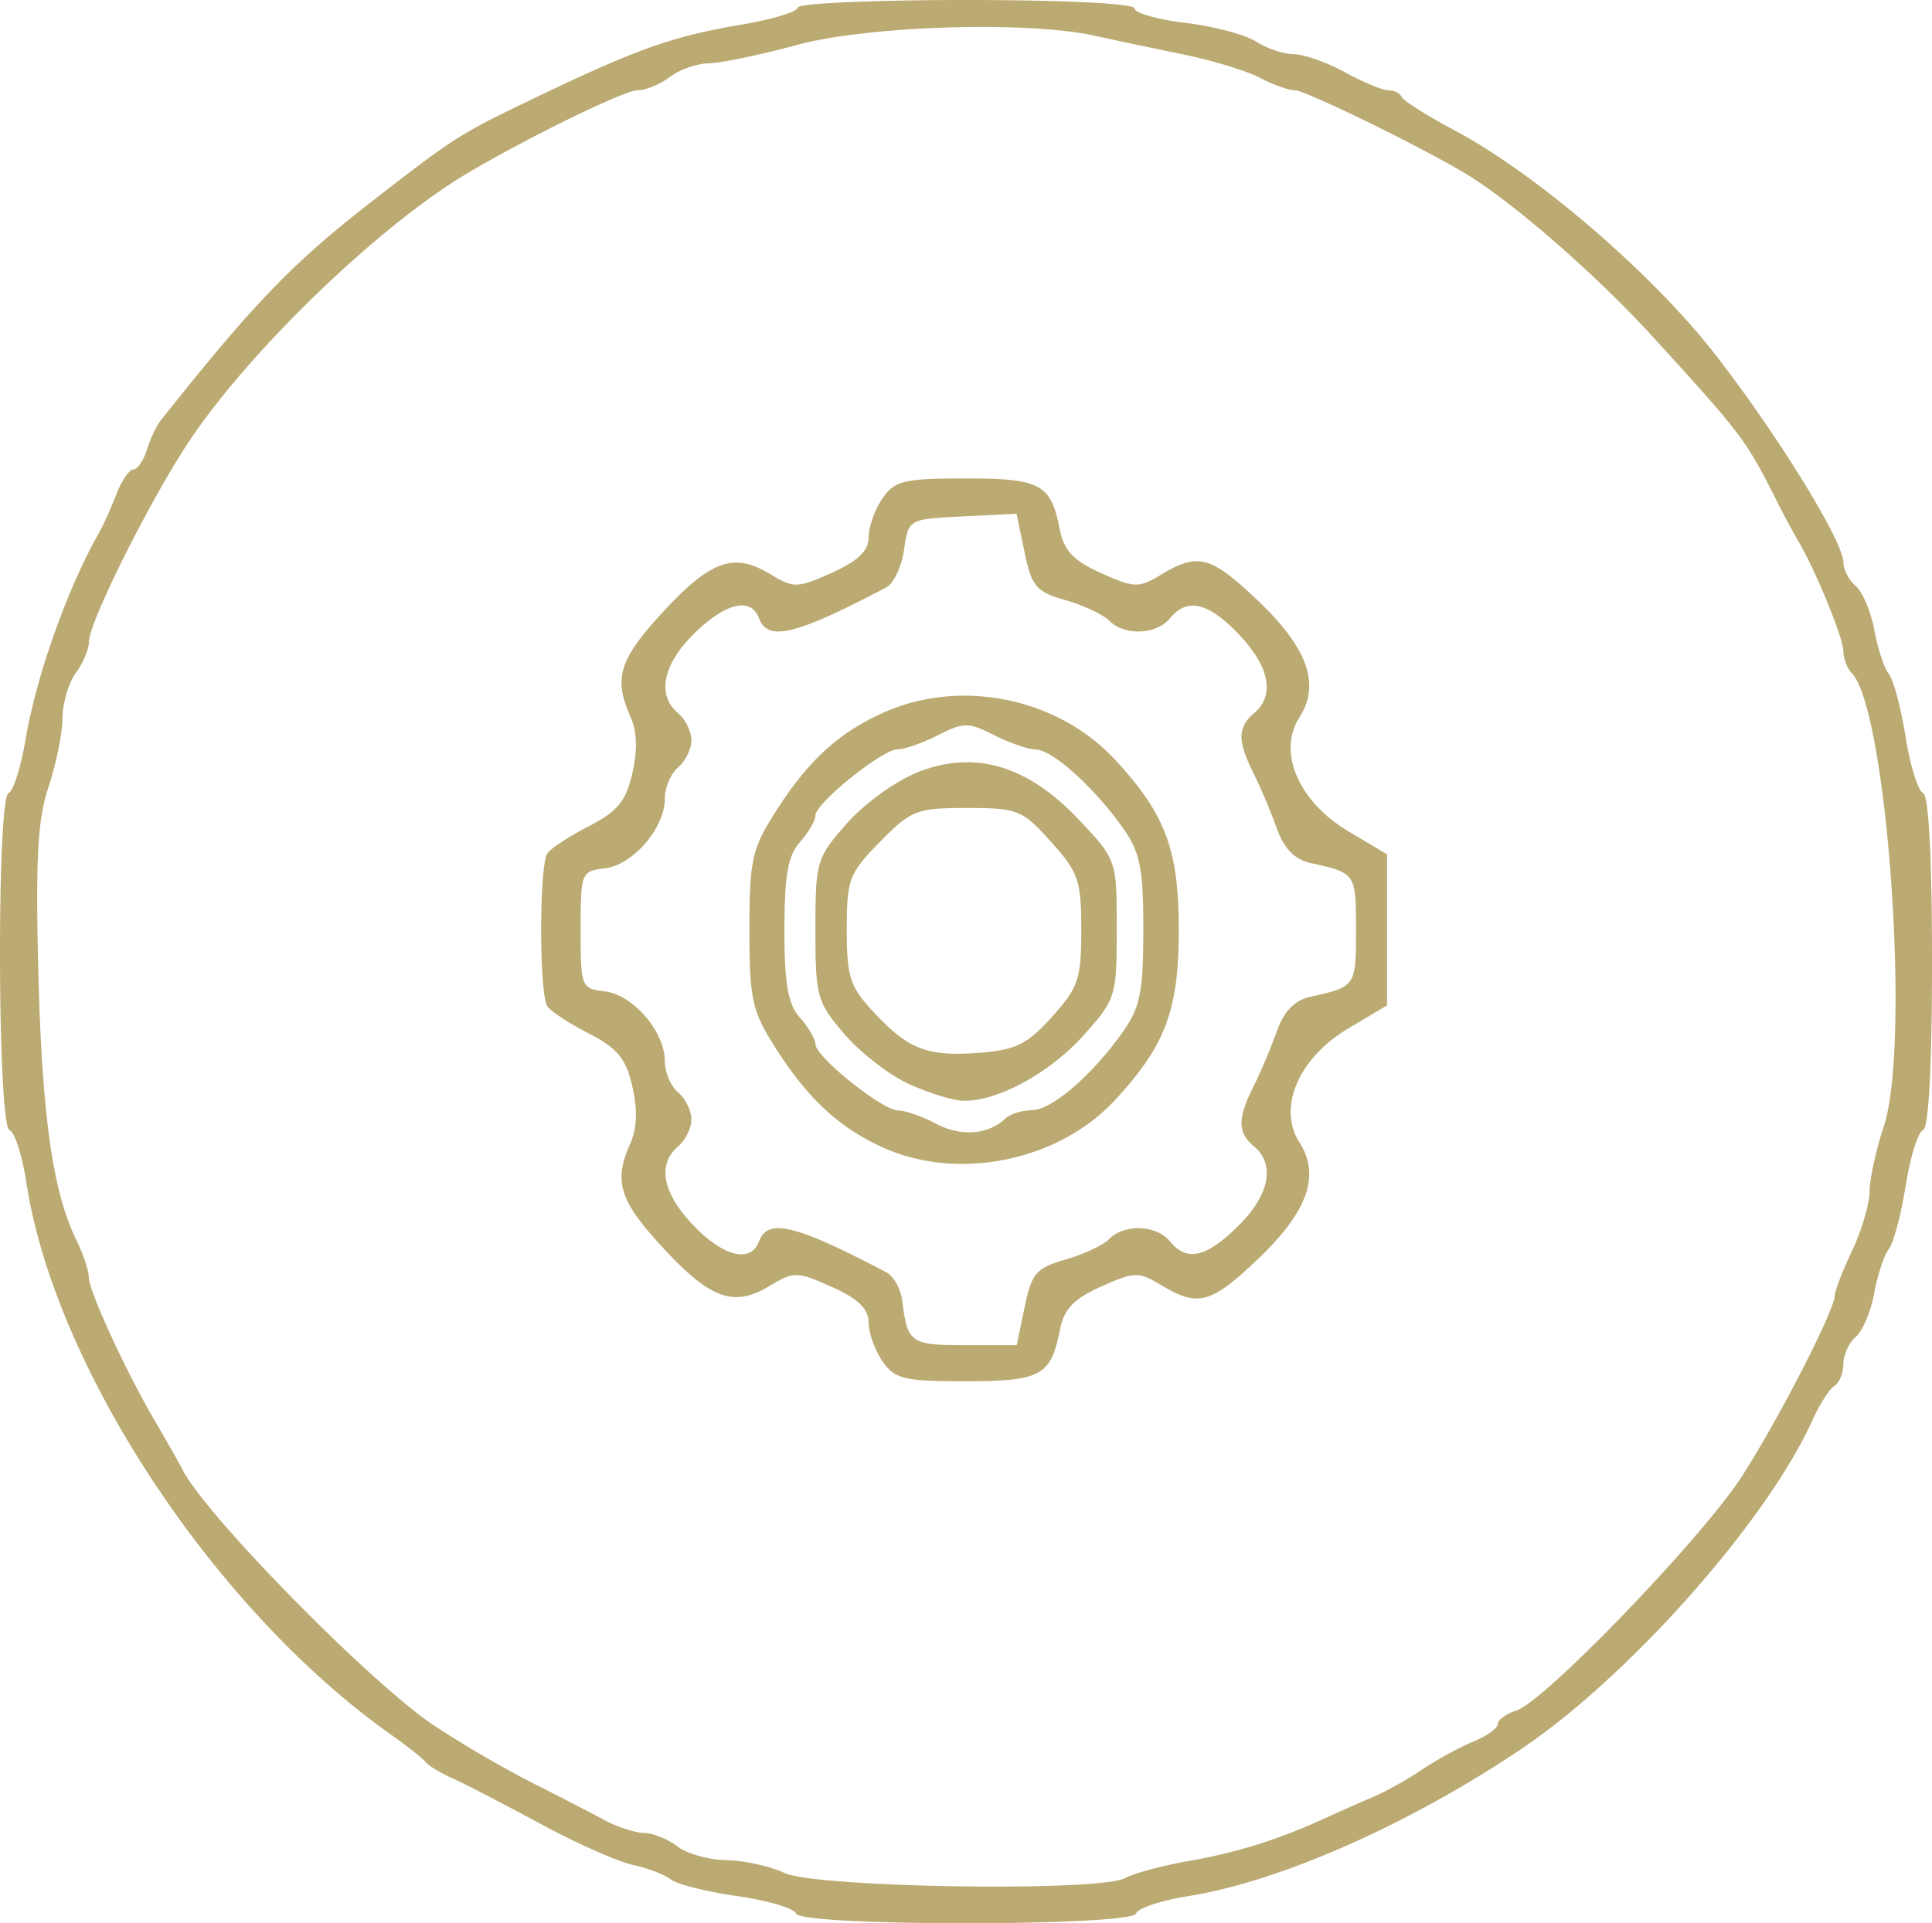<svg xmlns="http://www.w3.org/2000/svg" viewBox="0 0 75.475 75.154" height="284.045" width="285.26"><path d="M31.1 74.774c-.066-.202-1.102-.51-2.302-.682-1.2-.173-2.366-.466-2.591-.65-.226-.185-.895-.441-1.489-.57-.593-.13-2.23-.858-3.635-1.62-1.406-.76-2.942-1.556-3.414-1.767-.472-.212-.94-.494-1.039-.627-.099-.134-.725-.63-1.391-1.101C8.374 62.892 2.136 53.436 1.032 46.22c-.162-1.063-.46-1.99-.66-2.058-.472-.16-.507-13.008-.036-13.176.181-.065.476-.991.656-2.058.423-2.508 1.631-5.914 2.878-8.114.166-.291.47-.966.676-1.5.206-.533.505-.97.664-.97.159 0 .396-.345.527-.766.132-.422.375-.938.54-1.147 3.589-4.523 5.114-6.113 8.08-8.426 3.287-2.562 3.573-2.748 6.074-3.956C24.848 1.916 26.19 1.432 29 .956c1.19-.202 2.164-.5 2.164-.662 0-.161 2.96-.294 6.578-.294 3.814 0 6.577.138 6.577.327 0 .18.896.435 1.99.567 1.096.131 2.336.46 2.758.73.422.271 1.084.493 1.473.493.388 0 1.287.317 1.997.705.71.388 1.476.706 1.701.706.225 0 .461.119.524.264.064.146 1.004.738 2.089 1.317 3.19 1.702 7.707 5.59 10.156 8.742 2.446 3.149 5.007 7.306 5.007 8.128 0 .282.217.696.483.92.266.226.591 1 .724 1.72.132.72.387 1.492.567 1.714.18.222.476 1.333.657 2.468.182 1.135.488 2.118.68 2.183.22.075.351 2.536.351 6.587 0 4.05-.131 6.512-.35 6.586-.193.066-.5 1.048-.68 2.184-.182 1.135-.478 2.245-.658 2.468-.18.222-.435.993-.567 1.714-.133.72-.458 1.494-.724 1.719-.266.224-.483.697-.483 1.05 0 .353-.158.741-.351.863-.194.121-.58.726-.859 1.343-1.786 3.955-7.192 10.049-11.426 12.882-4.408 2.95-9.398 5.148-12.975 5.716-1.044.166-1.953.469-2.02.674-.166.509-13.115.513-13.282.004zm12.85-1.384c.343-.188 1.463-.489 2.487-.669 1.916-.338 3.509-.837 5.324-1.67a88.477 88.477 0 0 1 1.904-.844c.476-.202 1.333-.682 1.904-1.067.571-.384 1.467-.874 1.99-1.087.524-.214.953-.521.953-.683 0-.162.329-.401.73-.531 1.112-.36 7.273-6.763 8.814-9.16 1.43-2.224 3.602-6.454 3.622-7.055.007-.194.313-.988.681-1.764.368-.776.674-1.82.68-2.319.007-.499.254-1.63.55-2.513 1.064-3.183.14-16.297-1.25-17.728-.18-.185-.326-.571-.326-.86 0-.503-1.096-3.18-1.75-4.273a33.098 33.098 0 0 1-.85-1.588c-1.217-2.412-1.338-2.573-4.84-6.414-2.18-2.392-5.429-5.23-7.274-6.354-1.682-1.025-6.298-3.283-6.709-3.283-.25 0-.866-.22-1.372-.488-.505-.269-1.853-.68-2.996-.914-1.142-.234-2.7-.563-3.462-.731-2.639-.583-8.851-.39-11.62.36-1.415.384-2.963.707-3.439.717-.476.011-1.168.253-1.537.538-.37.285-.942.518-1.271.518-.51 0-4.42 1.916-6.712 3.29C14.74 8.88 9.69 13.764 7.361 17.285c-1.528 2.31-3.872 7.006-3.884 7.782-.005.302-.238.858-.517 1.235-.28.376-.513 1.172-.52 1.768-.005.596-.252 1.806-.547 2.688-.423 1.266-.506 2.783-.396 7.206.14 5.613.565 8.614 1.481 10.482.27.55.49 1.205.49 1.457 0 .542 1.436 3.662 2.604 5.659.454.776.93 1.614 1.056 1.864.923 1.809 7.372 8.368 9.841 10.01a44.368 44.368 0 0 0 3.809 2.223c1.047.527 2.317 1.182 2.822 1.456.506.274 1.207.503 1.558.51.352.005.942.243 1.311.528.37.285 1.227.525 1.904.534.678.01 1.7.234 2.27.5 1.239.578 12.31.746 13.307.202zm-9.478-20.2c-.297-.431-.54-1.115-.54-1.52 0-.523-.413-.921-1.432-1.38-1.363-.612-1.483-.614-2.445-.035-1.4.843-2.317.505-4.204-1.55-1.665-1.814-1.887-2.547-1.224-4.032.259-.578.284-1.319.076-2.221-.25-1.086-.584-1.494-1.686-2.06-.756-.388-1.488-.864-1.628-1.058-.331-.46-.331-5.538 0-5.997.14-.195.872-.67 1.628-1.059 1.102-.566 1.436-.974 1.686-2.06.208-.902.183-1.643-.076-2.22-.663-1.485-.44-2.218 1.224-4.032 1.887-2.056 2.804-2.394 4.204-1.551.962.579 1.082.577 2.445-.035 1.02-.459 1.433-.857 1.433-1.38 0-.405.242-1.089.539-1.52.478-.696.84-.784 3.246-.784 2.946 0 3.336.213 3.688 2.01.16.81.537 1.207 1.608 1.688 1.304.587 1.466.59 2.358.054 1.435-.864 1.933-.727 3.786 1.038 1.932 1.842 2.432 3.26 1.604 4.547-.865 1.345-.034 3.29 1.898 4.442l1.525.908v5.904l-1.525.909c-1.932 1.151-2.763 3.096-1.898 4.442.828 1.287.328 2.704-1.604 4.546-1.853 1.766-2.351 1.903-3.786 1.039-.892-.537-1.054-.533-2.358.053-1.071.482-1.448.878-1.608 1.689-.352 1.797-.742 2.009-3.688 2.009-2.405 0-2.768-.088-3.246-.784zm5.556-2.115c.274-1.32.455-1.53 1.593-1.855.706-.202 1.477-.564 1.713-.805.589-.6 1.846-.551 2.369.091.659.809 1.413.64 2.666-.598 1.224-1.209 1.462-2.397.623-3.106-.65-.55-.654-1.084-.021-2.353.274-.55.683-1.517.909-2.15.282-.79.696-1.214 1.32-1.352 1.767-.392 1.773-.4 1.773-2.612 0-2.211-.006-2.22-1.774-2.612-.623-.138-1.037-.562-1.32-1.352-.225-.633-.634-1.6-.908-2.15-.633-1.269-.629-1.803.02-2.353.824-.696.61-1.811-.586-3.07-1.204-1.265-2.03-1.459-2.702-.634-.523.642-1.78.69-2.369.091-.236-.24-1.007-.603-1.713-.804-1.141-.327-1.319-.534-1.596-1.87l-.312-1.505-2.111.104c-2.111.104-2.112.104-2.285 1.302-.095.659-.406 1.321-.692 1.471-3.546 1.865-4.627 2.128-4.972 1.211-.32-.849-1.312-.615-2.541.599-1.223 1.208-1.461 2.396-.622 3.105.285.242.519.718.519 1.059 0 .34-.234.817-.52 1.058-.285.242-.519.795-.519 1.23 0 1.143-1.246 2.587-2.344 2.716-.92.108-.944.17-.944 2.404 0 2.235.024 2.296.944 2.404 1.098.129 2.344 1.573 2.344 2.716 0 .435.234.989.52 1.23.285.242.519.718.519 1.058 0 .341-.234.817-.52 1.059-.822.696-.61 1.811.588 3.07 1.178 1.238 2.25 1.502 2.576.634.346-.917 1.413-.657 4.972 1.21.286.15.566.654.623 1.119.2 1.638.327 1.728 2.433 1.728h2.038zm-5.576-6.253c-1.711-.786-2.925-1.924-4.196-3.938-.878-1.39-.979-1.859-.979-4.549 0-2.69.1-3.158.979-4.548 1.302-2.063 2.5-3.164 4.311-3.963 3-1.322 6.768-.542 8.993 1.862 1.97 2.127 2.49 3.516 2.49 6.65 0 3.132-.52 4.52-2.49 6.649-2.22 2.398-6.157 3.192-9.108 1.837zm4.83-1.118c.18-.172.647-.318 1.038-.324.783-.011 2.363-1.38 3.565-3.087.654-.93.78-1.565.78-3.958 0-2.393-.126-3.028-.78-3.957-1.111-1.58-2.763-3.076-3.408-3.088-.304-.006-1.044-.26-1.645-.565-.993-.505-1.19-.505-2.183 0-.6.305-1.31.555-1.578.555-.602 0-3.216 2.104-3.216 2.588 0 .195-.272.662-.605 1.037-.468.527-.606 1.308-.606 3.43s.138 2.904.606 3.43c.333.376.605.842.605 1.037 0 .49 2.617 2.589 3.23 2.589.274 0 .946.236 1.491.524.964.51 2.035.426 2.705-.211zm-3.792-1.353c-.761-.351-1.89-1.228-2.51-1.95-1.063-1.24-1.125-1.462-1.125-4.071 0-2.666.042-2.807 1.234-4.16.683-.775 1.931-1.672 2.795-2.008 2.215-.862 4.27-.247 6.27 1.877 1.47 1.56 1.472 1.565 1.472 4.266 0 2.632-.035 2.743-1.298 4.154-1.324 1.479-3.392 2.599-4.716 2.554-.405-.014-1.36-.312-2.122-.662zm5.604-2.614c1.033-1.148 1.147-1.486 1.147-3.402 0-1.93-.11-2.249-1.185-3.445-1.119-1.244-1.302-1.317-3.283-1.317-1.963 0-2.182.085-3.396 1.323-1.21 1.232-1.298 1.466-1.298 3.422 0 1.847.124 2.234 1.032 3.212 1.376 1.481 2.096 1.762 4.127 1.61 1.443-.108 1.89-.327 2.856-1.403z" fill="#bbaa72"/></svg>